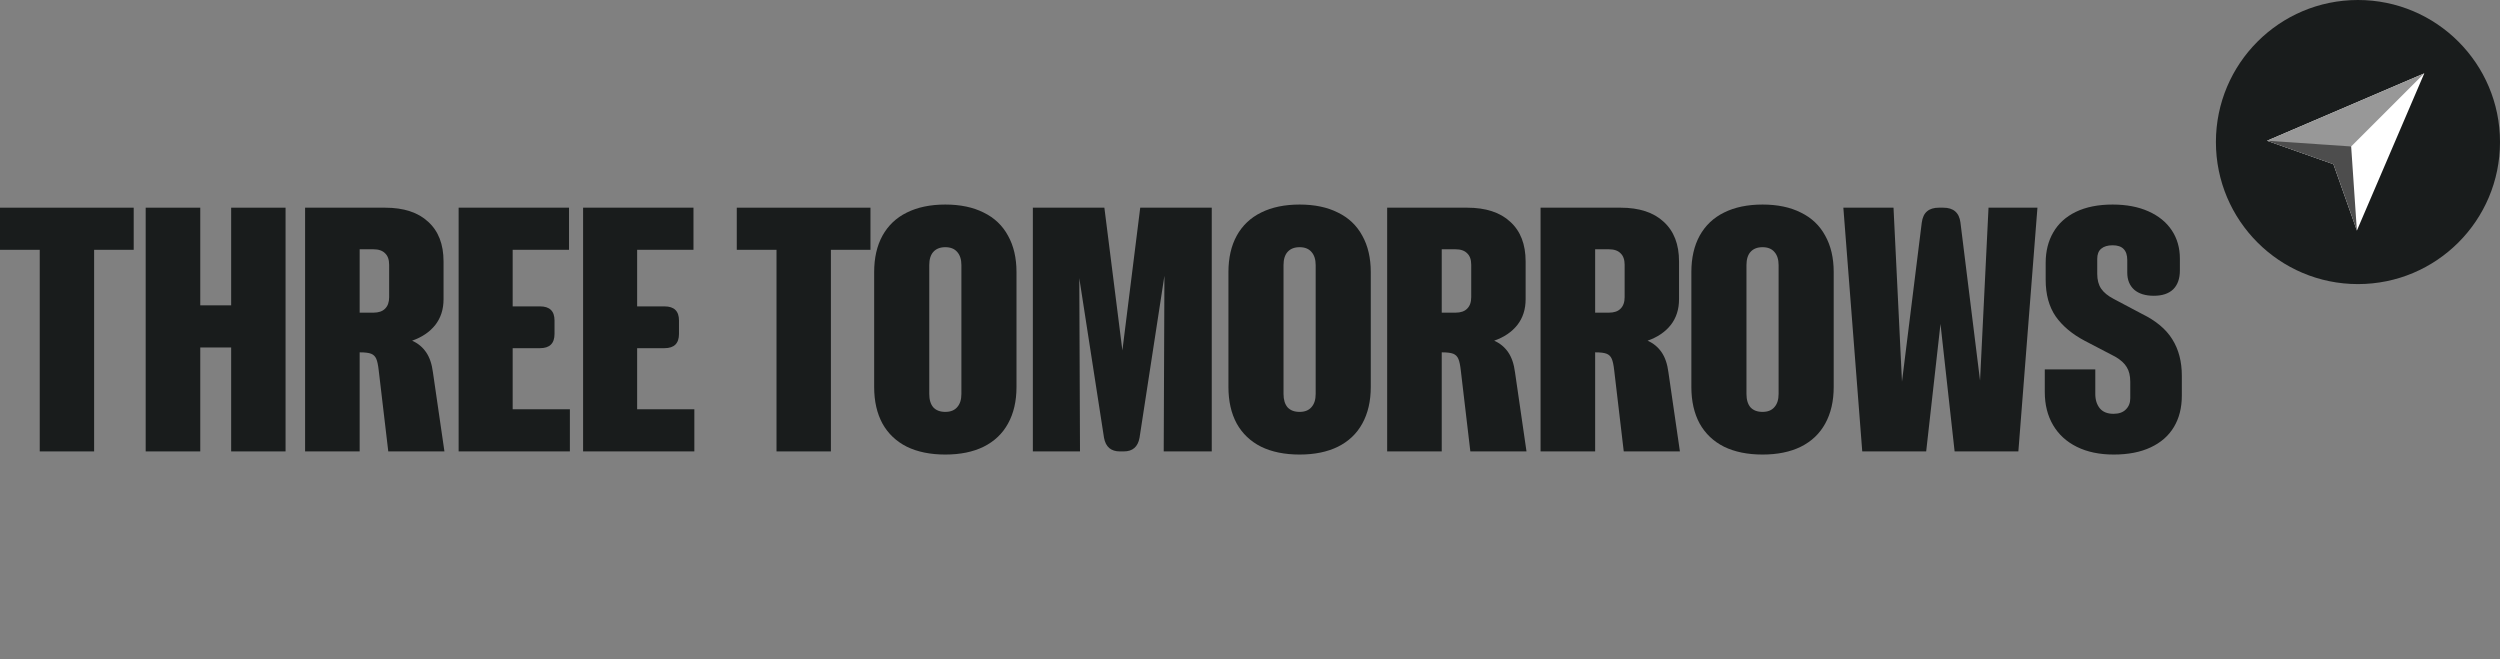 <svg width="220" height="58" viewBox="0 0 220 58" fill="none" xmlns="http://www.w3.org/2000/svg">
<rect x="0" y="0" width="220" height="58" fill="#808080" stroke="none"/>
<g clip-path="url(#clip0_864_1658)">
<path d="M186.002 40C184.759 40 183.682 39.775 182.77 39.326C181.858 38.877 181.159 38.238 180.672 37.411C180.185 36.584 179.941 35.613 179.941 34.5V32.508H184.386V34.669C184.386 35.189 184.521 35.613 184.79 35.94C185.06 36.257 185.459 36.415 185.987 36.415C186.464 36.415 186.826 36.287 187.075 36.032C187.334 35.777 187.463 35.45 187.463 35.051V33.596C187.463 33.065 187.36 32.636 187.153 32.309C186.956 31.972 186.619 31.666 186.142 31.39L183.469 29.996C182.361 29.414 181.506 28.699 180.905 27.851C180.314 26.993 180.019 25.916 180.019 24.618V23.132C180.019 22.111 180.242 21.217 180.687 20.451C181.133 19.675 181.796 19.072 182.677 18.643C183.568 18.215 184.645 18 185.909 18C187.121 18 188.173 18.199 189.064 18.598C189.955 18.996 190.639 19.552 191.116 20.267C191.592 20.982 191.83 21.815 191.83 22.765V23.791C191.83 24.516 191.634 25.073 191.24 25.461C190.846 25.839 190.276 26.028 189.53 26.028C188.795 26.028 188.22 25.849 187.805 25.492C187.401 25.124 187.199 24.623 187.199 23.99V22.887C187.199 22.448 187.09 22.121 186.873 21.907C186.666 21.692 186.344 21.585 185.909 21.585C185.474 21.585 185.137 21.687 184.899 21.891C184.671 22.085 184.557 22.382 184.557 22.78V24.098C184.557 24.629 184.671 25.063 184.899 25.4C185.127 25.737 185.495 26.038 186.002 26.304L188.489 27.621C189.722 28.224 190.613 28.969 191.162 29.858C191.722 30.747 192.001 31.814 192.001 33.06V34.822C192.001 35.884 191.768 36.803 191.302 37.579C190.836 38.356 190.152 38.953 189.251 39.372C188.36 39.791 187.277 40 186.002 40Z" fill="#191C1C"/>
<path d="M162.215 18.276H166.629L167.375 33.581L169.115 19.593C169.177 19.134 169.333 18.802 169.581 18.598C169.83 18.383 170.177 18.276 170.623 18.276H171.011C171.902 18.276 172.405 18.71 172.519 19.578L174.244 33.489L174.99 18.276H179.295L177.616 39.724H172.006L170.763 28.51L169.504 39.724H163.878L162.215 18.276Z" fill="#191C1C"/>
<path d="M155.103 40C153.787 40 152.658 39.77 151.715 39.311C150.782 38.841 150.068 38.162 149.57 37.273C149.083 36.374 148.84 35.302 148.84 34.056V23.944C148.84 22.698 149.083 21.631 149.57 20.742C150.068 19.843 150.782 19.164 151.715 18.705C152.658 18.235 153.787 18 155.103 18C156.419 18 157.543 18.235 158.475 18.705C159.418 19.164 160.133 19.843 160.62 20.742C161.117 21.631 161.366 22.698 161.366 23.944V34.056C161.366 35.302 161.117 36.374 160.62 37.273C160.133 38.162 159.418 38.841 158.475 39.311C157.543 39.77 156.419 40 155.103 40ZM153.689 34.669C153.689 35.179 153.808 35.572 154.046 35.848C154.295 36.114 154.647 36.246 155.103 36.246C155.559 36.246 155.906 36.109 156.144 35.833C156.393 35.557 156.517 35.169 156.517 34.669V23.331C156.517 22.831 156.393 22.443 156.144 22.167C155.906 21.891 155.559 21.753 155.103 21.753C154.647 21.753 154.295 21.891 154.046 22.167C153.808 22.433 153.689 22.821 153.689 23.331V34.669Z" fill="#191C1C"/>
<path d="M142.61 18.276C144.248 18.276 145.512 18.689 146.403 19.517C147.304 20.334 147.755 21.498 147.755 23.01V26.334C147.755 27.223 147.511 27.979 147.024 28.602C146.537 29.215 145.859 29.674 144.988 29.98C145.496 30.205 145.905 30.542 146.216 30.992C146.527 31.441 146.729 32.033 146.822 32.769L147.832 39.724H142.89L142.051 32.6C141.999 32.13 141.927 31.788 141.833 31.574C141.74 31.359 141.59 31.211 141.383 31.13C141.176 31.048 140.849 31.007 140.404 31.007H140.373V39.724H135.57V18.276H142.61ZM141.585 27.514C142.041 27.514 142.383 27.396 142.61 27.162C142.849 26.927 142.968 26.59 142.968 26.15V23.301C142.968 22.851 142.849 22.514 142.61 22.29C142.383 22.055 142.041 21.937 141.585 21.937H140.373V27.514H141.585Z" fill="#191C1C"/>
<path d="M129.11 18.276C130.747 18.276 132.012 18.689 132.903 19.517C133.804 20.334 134.255 21.498 134.255 23.01V26.334C134.255 27.223 134.011 27.979 133.524 28.602C133.037 29.215 132.359 29.674 131.488 29.98C131.996 30.205 132.405 30.542 132.716 30.992C133.027 31.441 133.229 32.033 133.322 32.769L134.332 39.724H129.39L128.551 32.6C128.499 32.13 128.427 31.788 128.333 31.574C128.24 31.359 128.09 31.211 127.883 31.13C127.676 31.048 127.349 31.007 126.904 31.007H126.873V39.724H122.07V18.276H129.11ZM128.085 27.514C128.541 27.514 128.883 27.396 129.11 27.162C129.349 26.927 129.468 26.59 129.468 26.15V23.301C129.468 22.851 129.349 22.514 129.11 22.29C128.883 22.055 128.541 21.937 128.085 21.937H126.873V27.514H128.085Z" fill="#191C1C"/>
<path d="M114.365 40C113.049 40 111.92 39.77 110.977 39.311C110.044 38.841 109.329 38.162 108.832 37.273C108.345 36.374 108.102 35.302 108.102 34.056V23.944C108.102 22.698 108.345 21.631 108.832 20.742C109.329 19.843 110.044 19.164 110.977 18.705C111.92 18.235 113.049 18 114.365 18C115.681 18 116.805 18.235 117.737 18.705C118.68 19.164 119.395 19.843 119.882 20.742C120.379 21.631 120.628 22.698 120.628 23.944V34.056C120.628 35.302 120.379 36.374 119.882 37.273C119.395 38.162 118.68 38.841 117.737 39.311C116.805 39.77 115.681 40 114.365 40ZM112.95 34.669C112.95 35.179 113.07 35.572 113.308 35.848C113.557 36.114 113.909 36.246 114.365 36.246C114.821 36.246 115.168 36.109 115.406 35.833C115.655 35.557 115.779 35.169 115.779 34.669V23.331C115.779 22.831 115.655 22.443 115.406 22.167C115.168 21.891 114.821 21.753 114.365 21.753C113.909 21.753 113.557 21.891 113.308 22.167C113.07 22.433 112.95 22.821 112.95 23.331V34.669Z" fill="#191C1C"/>
<path d="M90.891 18.276H97.185L98.77 30.838L100.34 18.276H106.634V39.724H102.407L102.469 24.266L100.278 38.529C100.132 39.326 99.671 39.724 98.894 39.724H98.537C98.164 39.724 97.858 39.627 97.62 39.433C97.382 39.229 97.226 38.928 97.154 38.529L94.978 24.48L95.04 39.724H90.891V18.276Z" fill="#191C1C"/>
<path d="M83.189 40C81.873 40 80.744 39.77 79.801 39.311C78.868 38.841 78.153 38.162 77.656 37.273C77.169 36.374 76.926 35.302 76.926 34.056V23.944C76.926 22.698 77.169 21.631 77.656 20.742C78.153 19.843 78.868 19.164 79.801 18.705C80.744 18.235 81.873 18 83.189 18C84.505 18 85.629 18.235 86.561 18.705C87.504 19.164 88.219 19.843 88.706 20.742C89.203 21.631 89.452 22.698 89.452 23.944V34.056C89.452 35.302 89.203 36.374 88.706 37.273C88.219 38.162 87.504 38.841 86.561 39.311C85.629 39.77 84.505 40 83.189 40ZM81.775 34.669C81.775 35.179 81.894 35.572 82.132 35.848C82.381 36.114 82.733 36.246 83.189 36.246C83.645 36.246 83.992 36.109 84.23 35.833C84.479 35.557 84.603 35.169 84.603 34.669V23.331C84.603 22.831 84.479 22.443 84.23 22.167C83.992 21.891 83.645 21.753 83.189 21.753C82.733 21.753 82.381 21.891 82.132 22.167C81.894 22.433 81.775 22.821 81.775 23.331V34.669Z" fill="#191C1C"/>
<path d="M68.333 21.983H64.836V18.276H76.601V21.983H73.119V39.724H68.333V21.983Z" fill="#191C1C"/>
<path d="M51.312 18.276H61.026V21.983H56.068V26.962H58.477C59.327 26.962 59.751 27.376 59.751 28.203V29.383C59.751 30.221 59.327 30.639 58.477 30.639H56.068V36.017H61.103V39.724H51.312V18.276Z" fill="#191C1C"/>
<path d="M40.359 18.276H50.073V21.983H45.115V26.962H47.524C48.373 26.962 48.798 27.376 48.798 28.203V29.383C48.798 30.221 48.373 30.639 47.524 30.639H45.115V36.017H50.15V39.724H40.359V18.276Z" fill="#191C1C"/>
<path d="M33.888 18.276C35.525 18.276 36.789 18.689 37.68 19.517C38.581 20.334 39.032 21.498 39.032 23.01V26.334C39.032 27.223 38.788 27.979 38.301 28.602C37.815 29.215 37.136 29.674 36.266 29.98C36.773 30.205 37.183 30.542 37.493 30.992C37.804 31.441 38.006 32.033 38.099 32.769L39.11 39.724H34.168L33.328 32.6C33.276 32.13 33.204 31.788 33.111 31.574C33.017 31.359 32.867 31.211 32.66 31.13C32.453 31.048 32.127 31.007 31.681 31.007H31.65V39.724H26.848V18.276H33.888ZM32.862 27.514C33.318 27.514 33.66 27.396 33.888 27.162C34.126 26.927 34.245 26.59 34.245 26.15V23.301C34.245 22.851 34.126 22.514 33.888 22.29C33.66 22.055 33.318 21.937 32.862 21.937H31.65V27.514H32.862Z" fill="#191C1C"/>
<path d="M17.623 18.276V26.87H20.342V18.276H25.129V39.724H20.342V30.578H17.623V39.724H12.82V18.276H17.623Z" fill="#191C1C"/>
<path d="M3.497 21.983H0V18.276H11.765V21.983H8.283V39.724H3.497V21.983Z" fill="#191C1C"/>
<circle cx="207.5" cy="12.5" r="12.5" fill="#191C1C"/>
<path fill-rule="evenodd" clip-rule="evenodd" d="M205.342 14.447L199.499 12.384L213.337 6.454L207.406 20.291L205.34 14.448L205.342 14.447Z" fill="white"/>
<path fill-rule="evenodd" clip-rule="evenodd" d="M205.342 14.447L199.499 12.384L213.337 6.454" fill="#989898"/>
<path fill-rule="evenodd" clip-rule="evenodd" d="M199.499 12.384L206.902 12.889L207.406 20.291L205.342 14.45L199.499 12.384Z" fill="#4D4D4D"/>
</g>
<defs>
<clipPath id="clip0_864_1658">
<rect width="220" height="58" fill="white"/>
</clipPath>
</defs>
</svg>
